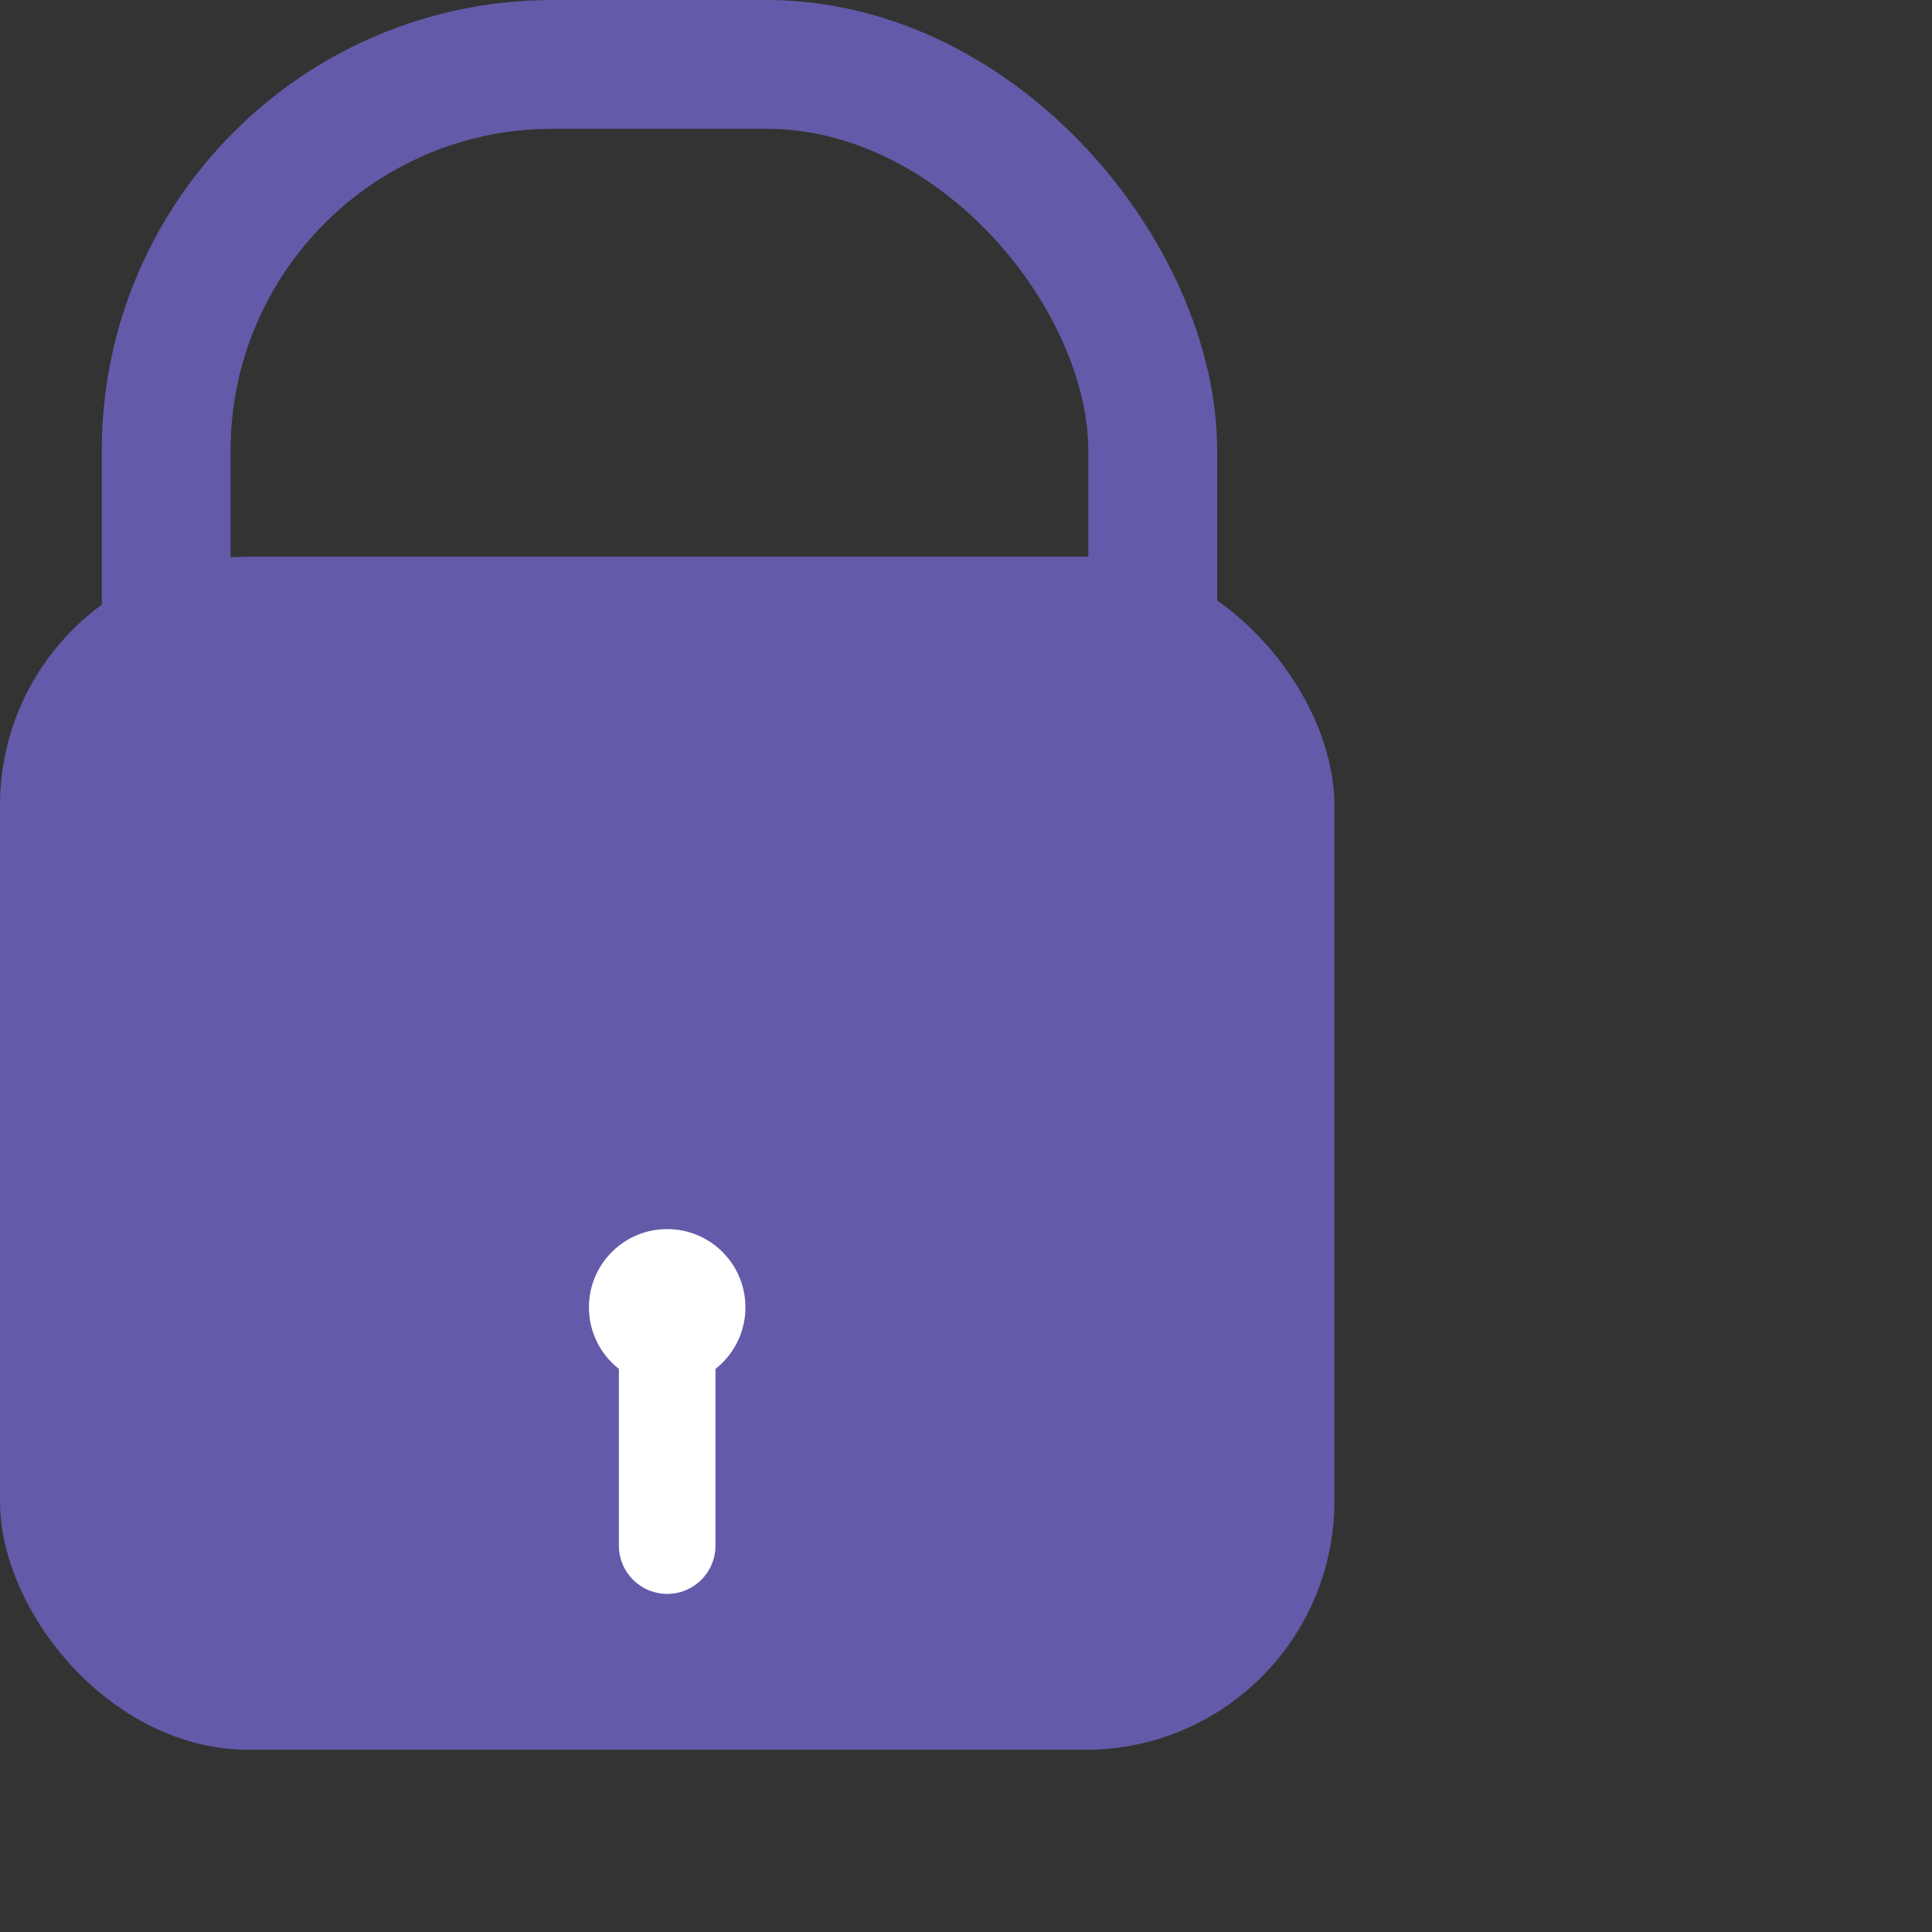 <svg xmlns="http://www.w3.org/2000/svg" viewBox="0 0 60 60"><rect x="0" y="0" width="60" height="60" fill="#333333" stroke="none"/><defs><style>.cls-1{fill:#635ba9;}.cls-2,.cls-4{fill:none;stroke-miterlimit:10;}.cls-2{stroke:#635ba9;stroke-width:4px;}.cls-3{fill:#fff;}.cls-4{stroke:#fff;stroke-linecap:round;stroke-width:3px;}</style></defs><g id="Layer_2" data-name="Layer 2"><g id="features_icon" data-name="features icon"><rect class="cls-1" y="17.29" width="41.44" height="37.05" rx="7.72"/><rect class="cls-2" x="5.16" y="2" width="30.64" height="39.01" rx="12"/><circle class="cls-3" cx="20.72" cy="40.6" r="2.43"/><line class="cls-4" x1="20.72" y1="41.18" x2="20.72" y2="48"/></g></g></svg>